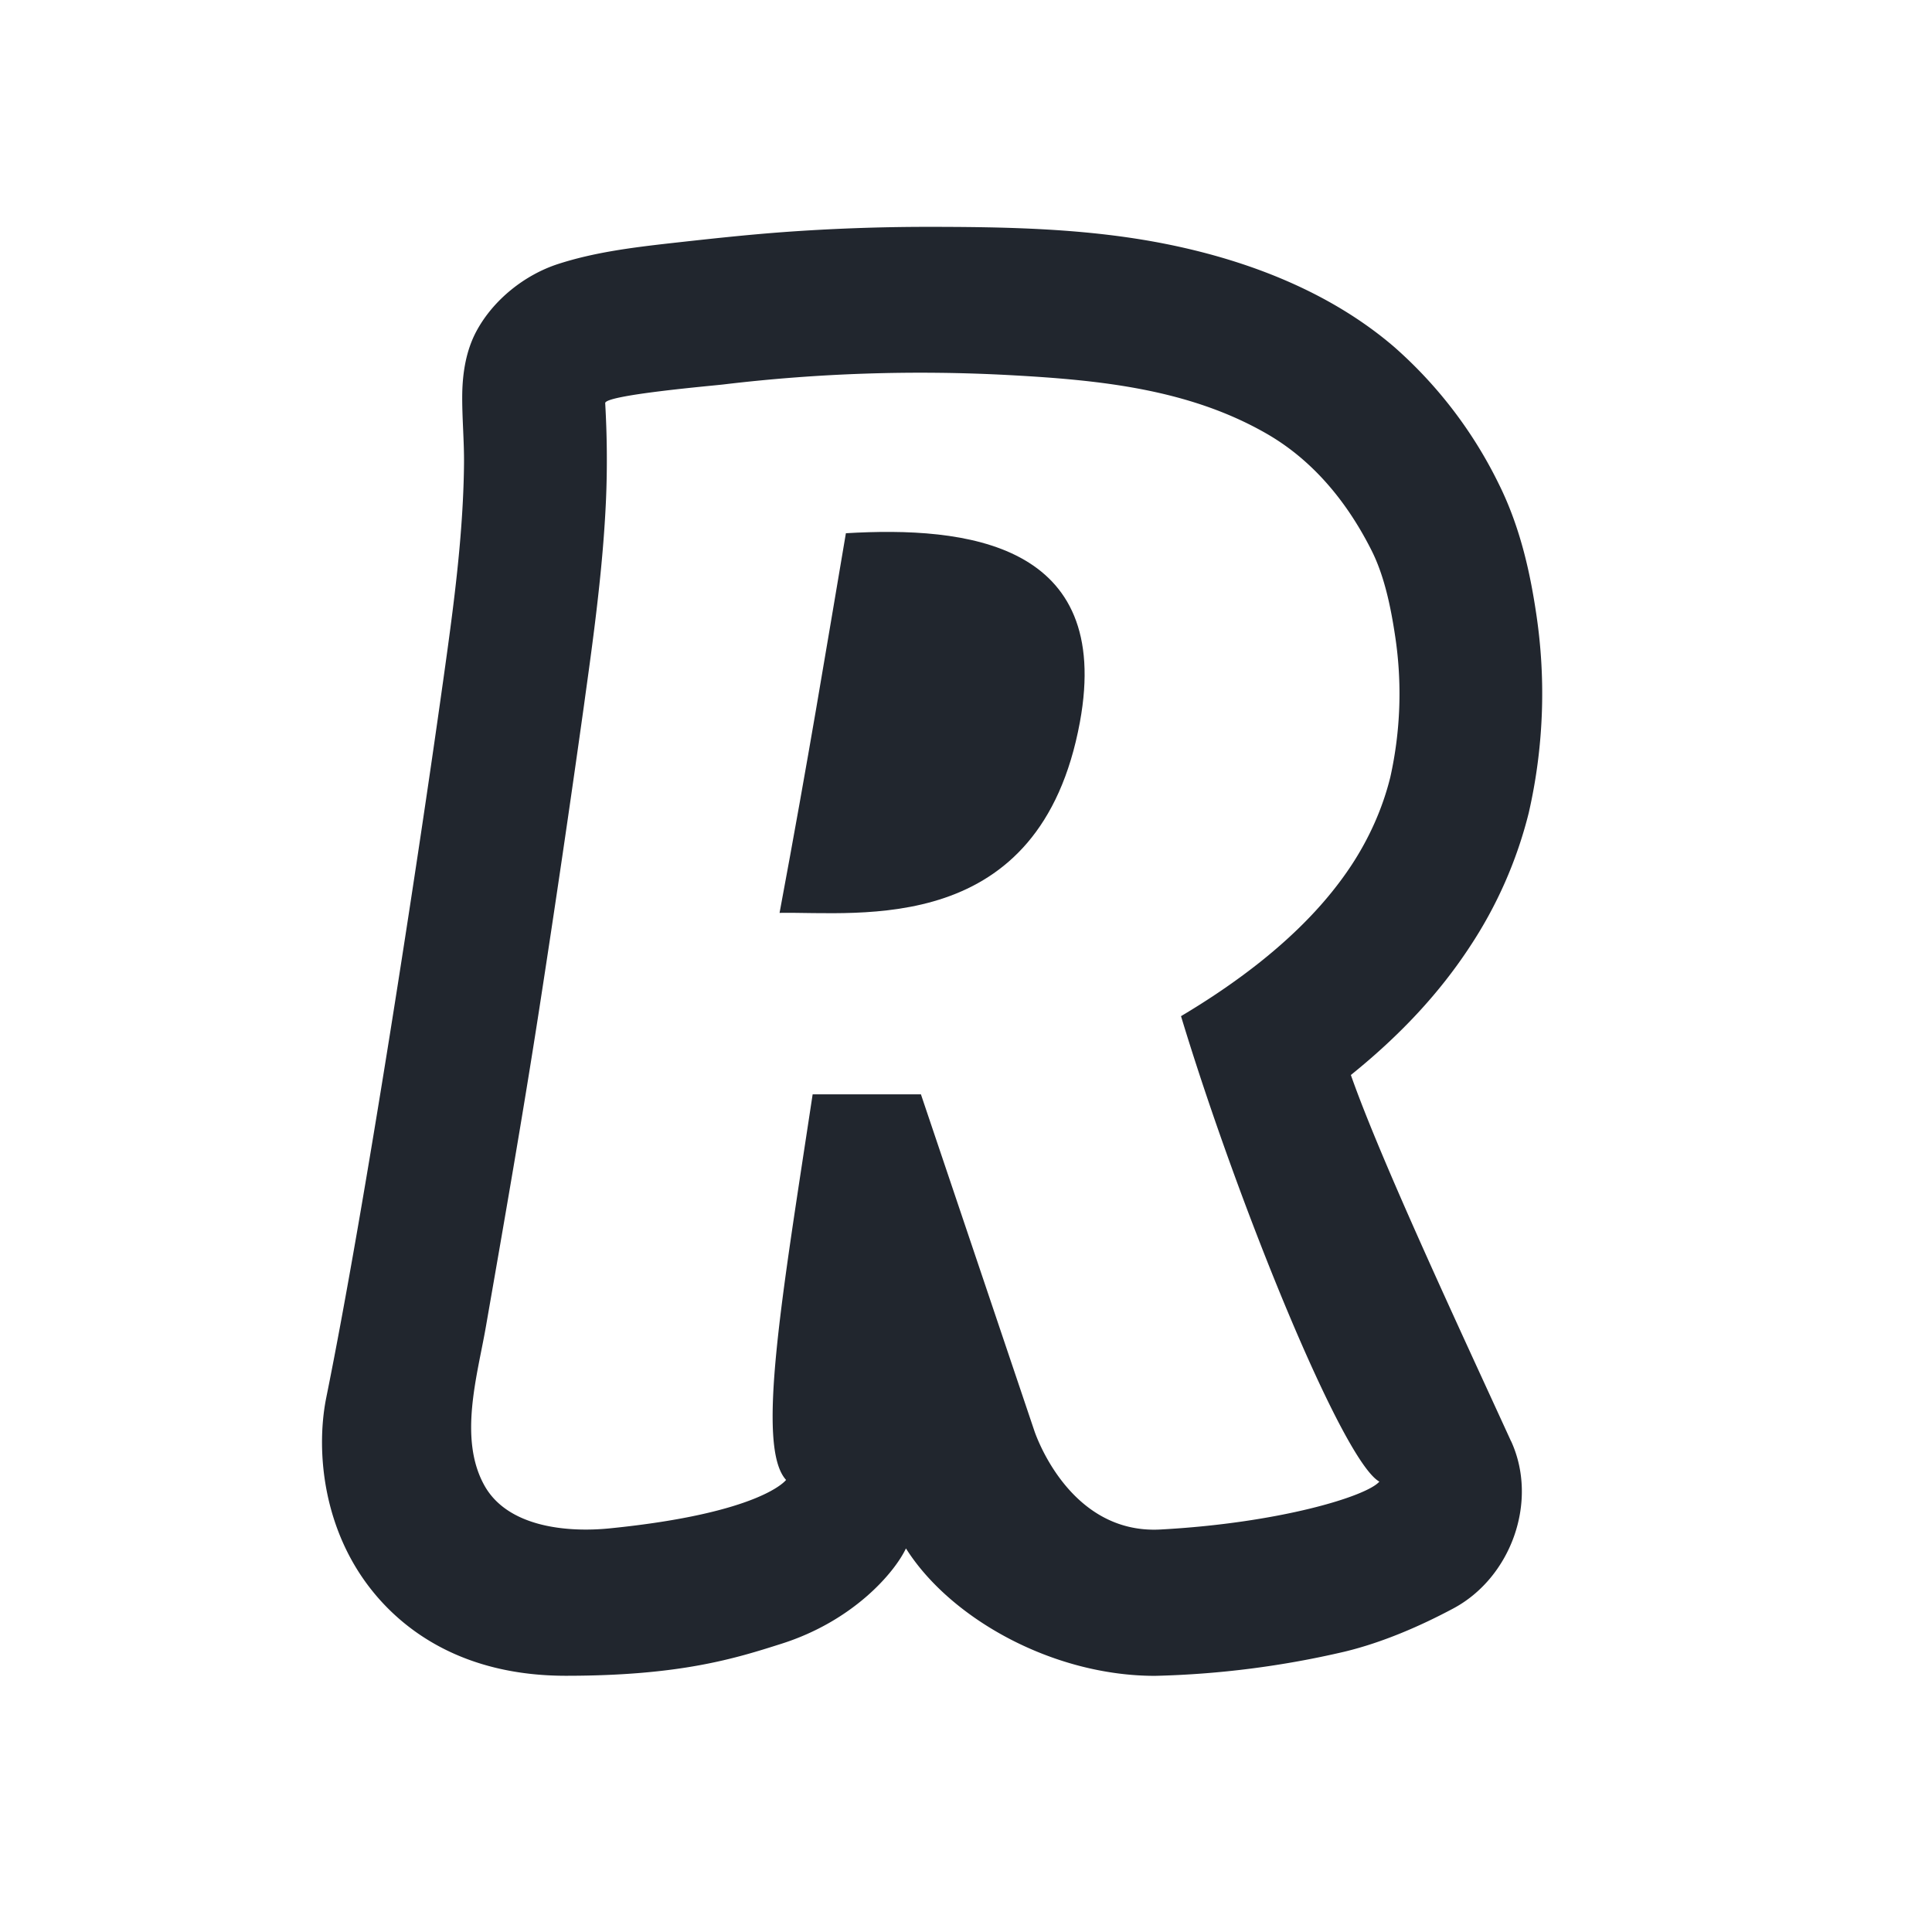 <svg width="24" height="24" fill="none" xmlns="http://www.w3.org/2000/svg"><path d="M10.508 6.624c-.254 1.495-.458 2.755-.824 4.716.99-.018 3.237.31 3.731-2.37.41-2.23-1.415-2.435-2.907-2.346Z" fill="#21262E"/><path d="M18.772 17.904c.342.749-.003 1.695-.719 2.077-.41.219-.88.423-1.348.536a11.517 11.517 0 0 1-2.358.301c-1.271 0-2.544-.713-3.093-1.583-.142.3-.655.903-1.552 1.186-.567.18-1.251.397-2.679.396-1.278-.002-2.007-.57-2.393-1.048-.614-.759-.704-1.723-.584-2.372l.006-.031c.482-2.377 1.143-6.695 1.446-8.86l.003-.02c.084-.6.168-1.2.218-1.805.025-.304.042-.61.045-.915.003-.29-.025-.578-.022-.866.004-.272.048-.548.178-.789.211-.39.599-.696 1.008-.83.449-.146.918-.205 1.385-.258.477-.053.954-.106 1.435-.141a24.804 24.804 0 0 1 1.755-.064c1.002 0 2.01.017 2.997.216 1.007.203 2.023.593 2.817 1.274a5.455 5.455 0 0 1 1.3 1.701c.284.569.4 1.166.468 1.624a6.655 6.655 0 0 1-.094 2.463 5.35 5.35 0 0 1-.73 1.661c-.377.576-.862 1.099-1.48 1.597.376 1.071 1.357 3.166 1.99 4.55ZM7.518 5.008c.023.398.027.8.01 1.198-.018.408-.054.814-.1 1.22-.045.403-.1.805-.156 1.207l-.018.132c-.176 1.258-.361 2.514-.555 3.768-.204 1.317-.433 2.628-.662 3.941-.106.612-.345 1.396-.019 1.98.291.521 1.036.584 1.555.532 1.892-.19 2.192-.602 2.192-.602-.377-.41-.05-2.278.33-4.79h1.345l1.407 4.174s.415 1.294 1.568 1.232c1.477-.08 2.563-.412 2.72-.595-.455-.25-1.755-3.44-2.464-5.782.343-.204.676-.428.99-.678.428-.342.825-.737 1.13-1.201.218-.333.384-.701.48-1.09a4.768 4.768 0 0 0 .061-1.745c-.053-.355-.132-.749-.293-1.069-.3-.597-.723-1.117-1.3-1.45-.976-.563-2.099-.67-3.194-.73a20.6 20.6 0 0 0-3.56.116c-.132.016-1.472.131-1.467.232Z" fill="#21262E"/></svg>